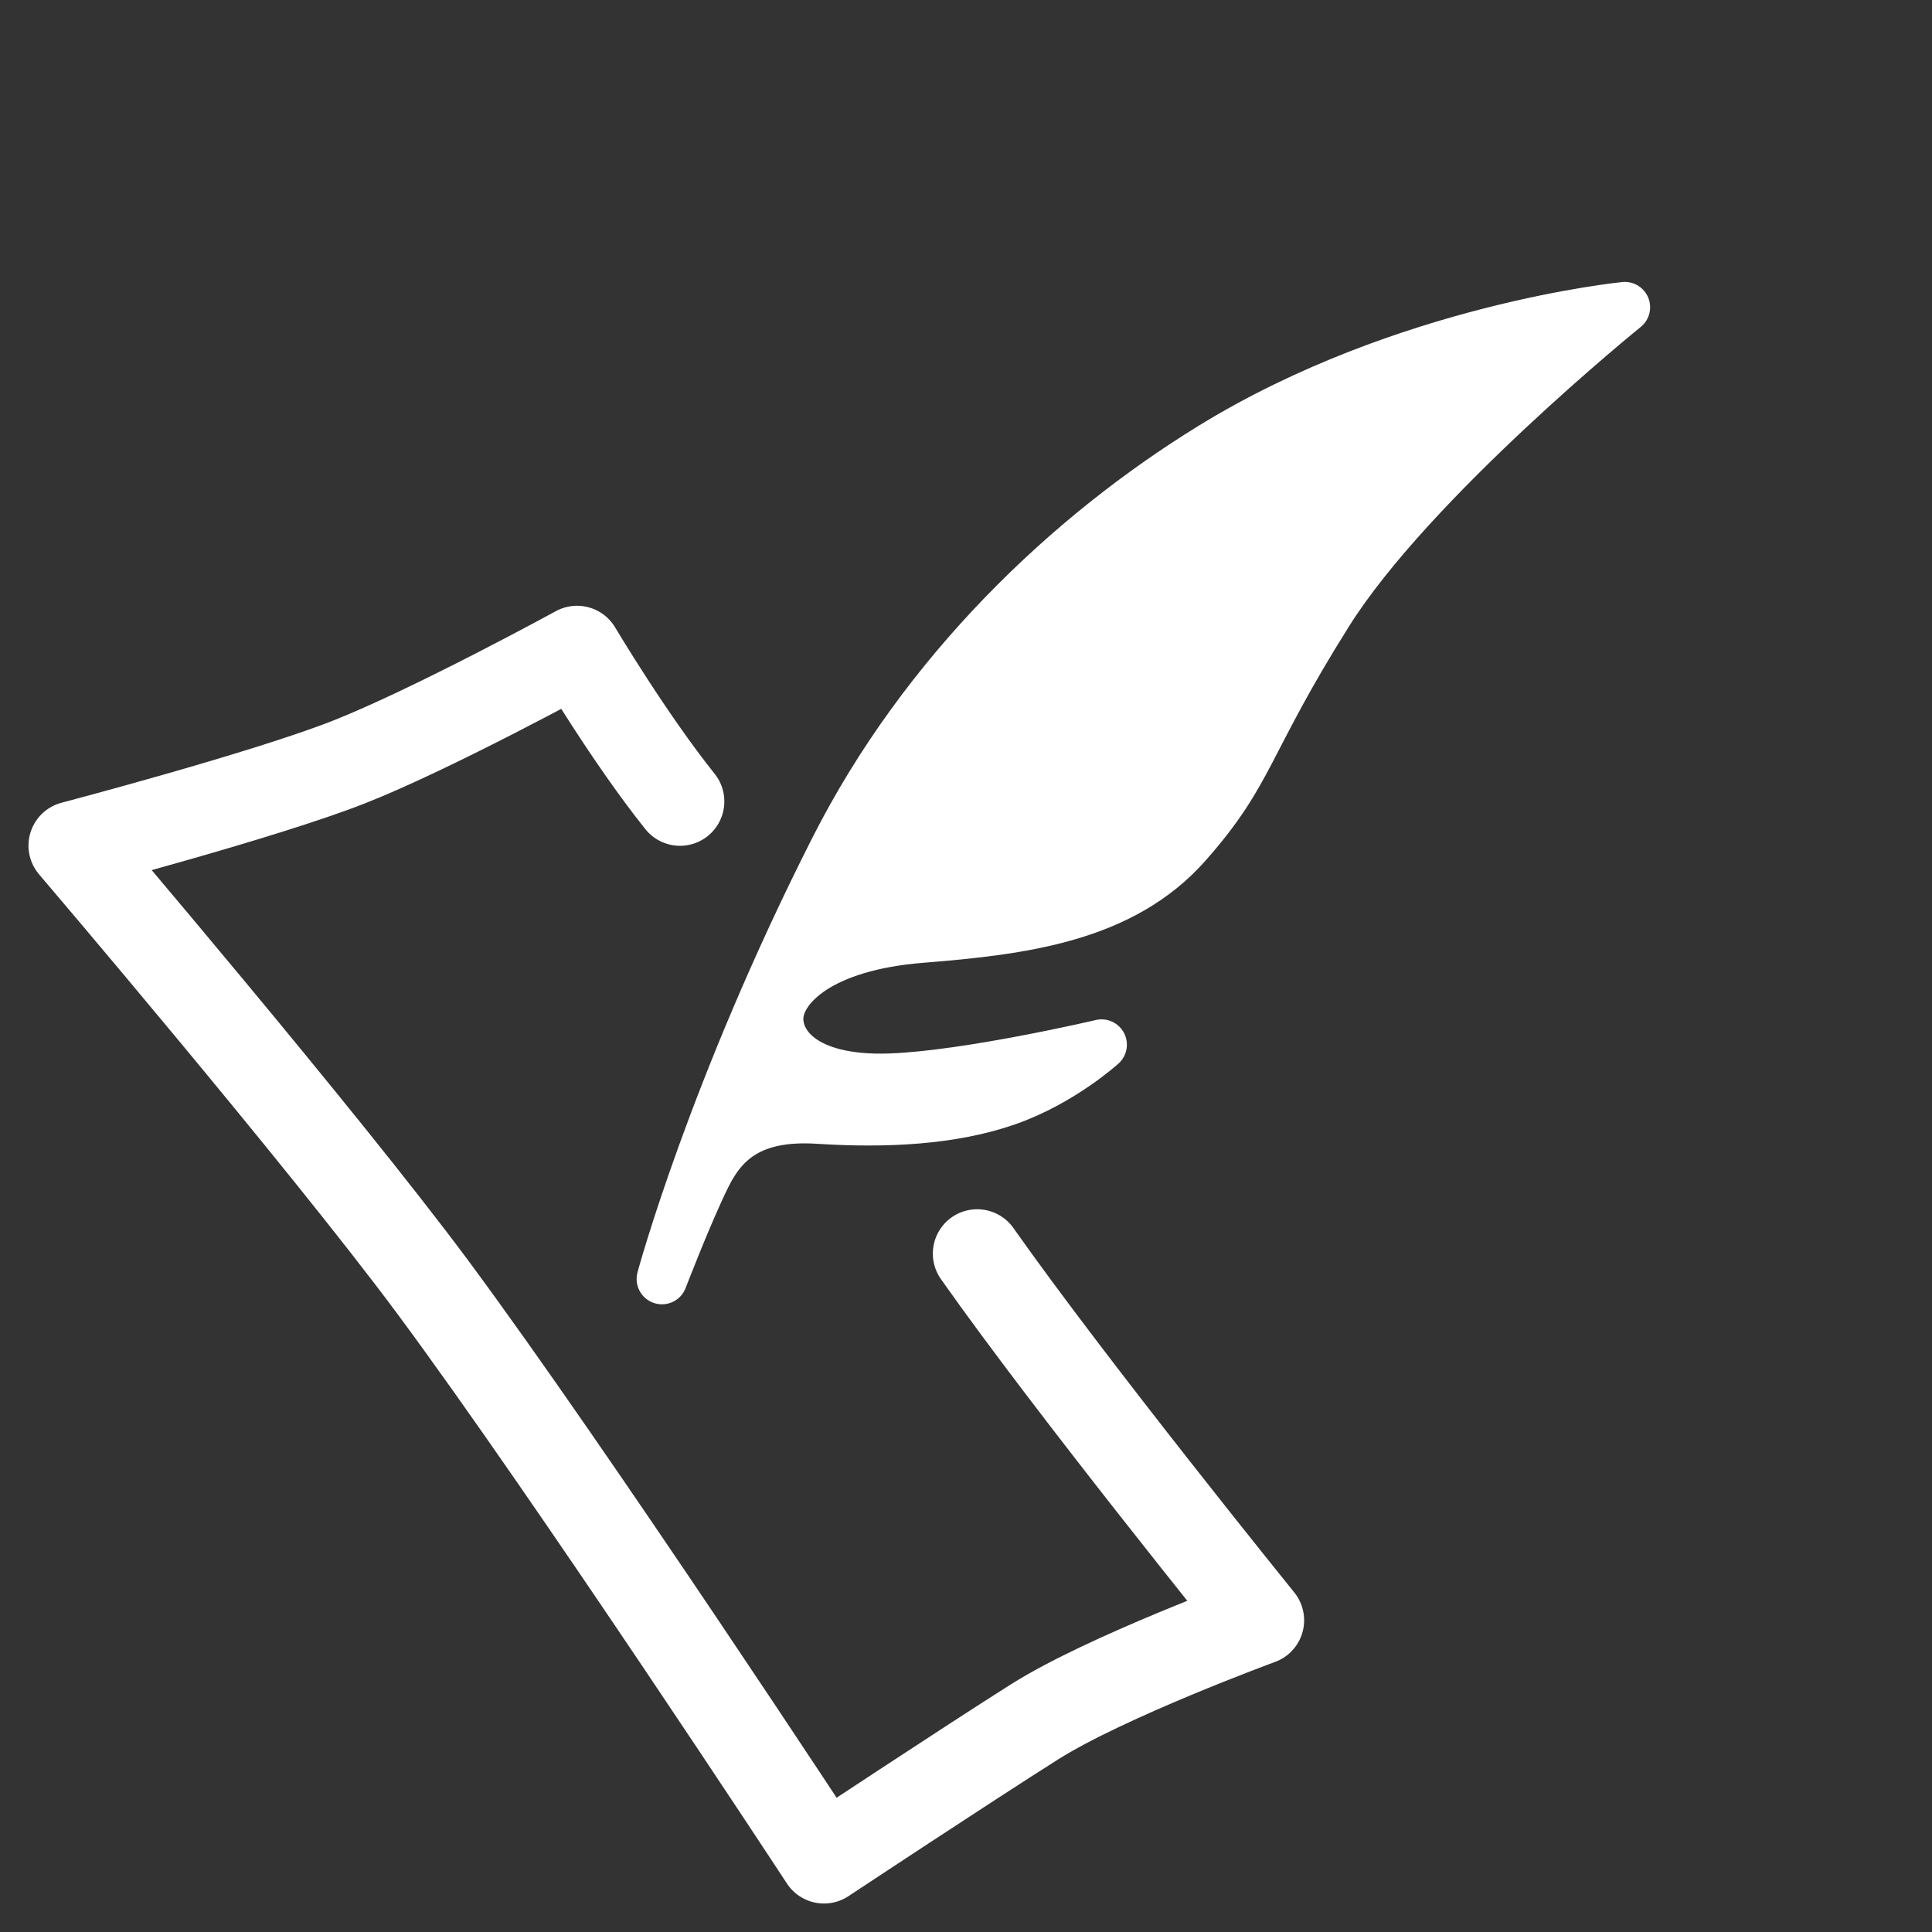 <svg xmlns:rdf="http://www.w3.org/1999/02/22-rdf-syntax-ns#" xmlns="http://www.w3.org/2000/svg" xmlns:osb="http://www.openswatchbook.org/uri/2009/osb" height="305" width="305" version="1.1" xmlns:cc="http://creativecommons.org/ns#" viewBox="0 0 305 305" xmlns:dc="http://purl.org/dc/elements/1.1/">
 <rect x="0" y="0" width="305" height="305" fill="#333333" stroke="none"/>
 <g transform="translate(-420.5 -16.862)">
  <g transform="translate(-8.311 28.086)">
   <path style="stroke-linejoin:round;stroke:#fff;stroke-linecap:round;stroke-width:14;fill:none" d="m536.16 115.3c-7.967-9.956-16.253-23.893-16.253-23.893s-22.766 12.454-36.049 17.682c-13.284 5.228-43.549 13.182-43.549 13.182s39.278 46.048 56.795 69.664c22.033 29.705 61.79 90.345 61.79 90.345s22.57-14.94 33.24-21.68c11.272-7.121 35.556-16.031 35.556-16.031s-29.636-36.629-44.614-57.893"/>
   <path style="stroke-linejoin:round;fill-rule:evenodd;stroke:#fff;stroke-linecap:round;stroke-width:8;fill:#fff" d="m560.63 122.83c14.15-27.919 36.868-49.533 59.55-63.462 30.404-18.671 65.132-22.087 65.132-22.087s-33.775 27.321-46.908 48.224c-13.132 20.902-12.122 24.995-22.275 36.483-10.152 11.488-25.666 13.506-41.834 14.79-16.168 1.284-22.164 7.756-22.626 12.21-0.449 4.328 3.565 10.604 17.724 10.092 12.348-0.447 33.318-5.38 33.318-5.38s-6.37 5.808-14.981 8.803-19.026 3.532-29.707 2.846c-10.681-0.686-15.079 3.559-17.782 8.989-2.878 5.784-6.927 16.344-6.927 16.344s8.028-29.798 27.316-67.852z"/>
  </g>
 </g>
</svg>
